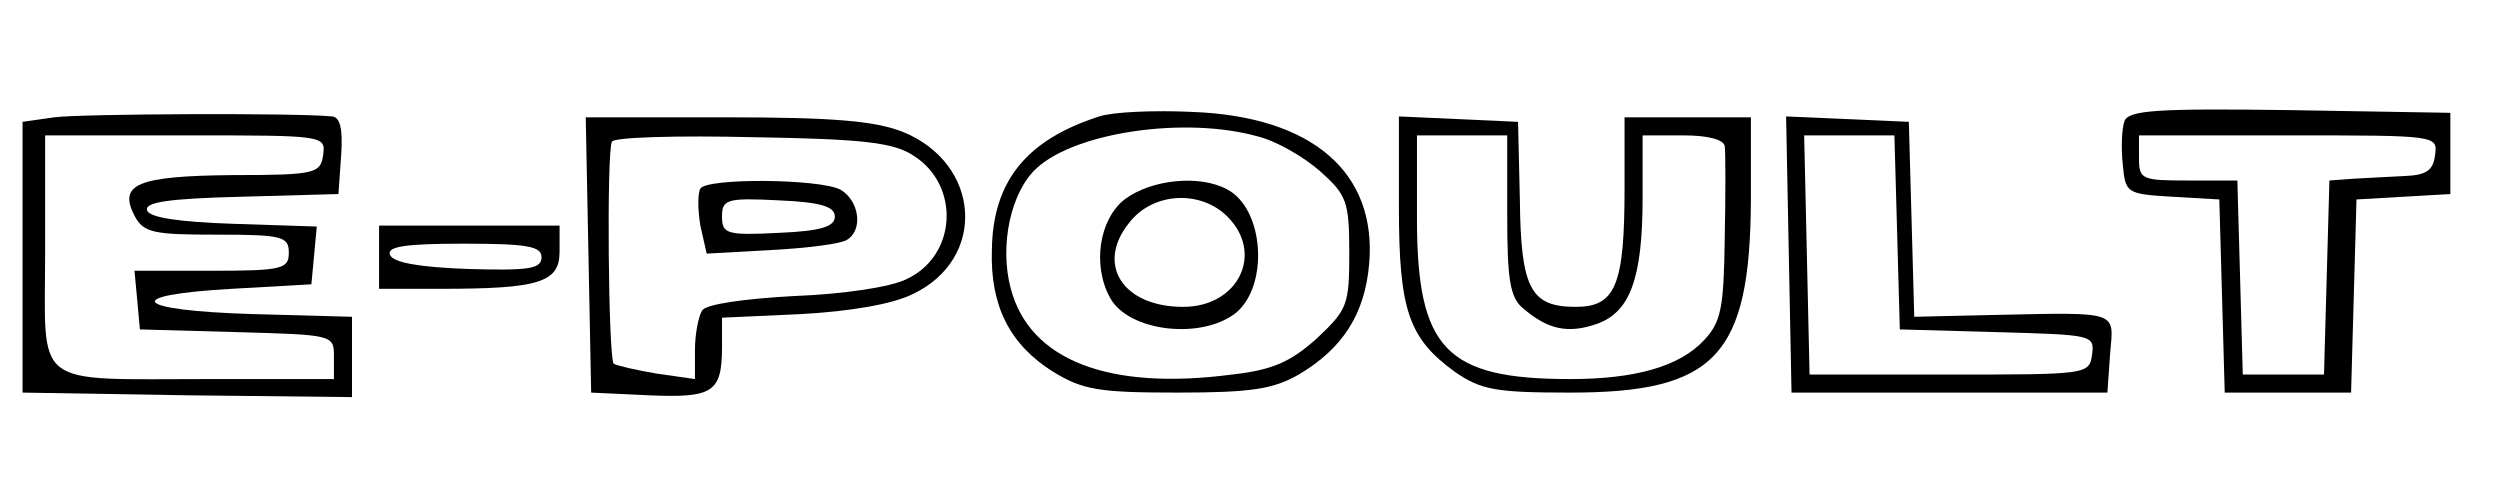 <?xml version="1.0" standalone="no"?>
<!DOCTYPE svg PUBLIC "-//W3C//DTD SVG 20010904//EN"
 "http://www.w3.org/TR/2001/REC-SVG-20010904/DTD/svg10.dtd">
<svg version="1.0" xmlns="http://www.w3.org/2000/svg"
 width="277pt" height="53pt" viewBox="0 0 277 53"
 preserveAspectRatio="xMidYMid meet">

<g transform="translate(0,53) scale(0.1,-0.1)"
fill="#000000" stroke="none">
<path d="M60 400 l-35 -5 0 -150 0 -150 183 -3 182 -2 0 44 0 45 -110 3 c-133
4 -147 21 -23 28 l88 5 3 32 3 32 -92 3 c-61 2 -94 7 -96 15 -3 9 24 13 104
15 l108 3 3 43 c2 29 -1 42 -10 43 -39 4 -278 3 -308 -1z m298 -42 c-3 -20 -8
-22 -100 -22 -106 -1 -127 -10 -109 -45 10 -19 21 -21 91 -21 73 0 80 -2 80
-20 0 -18 -7 -20 -86 -20 l-85 0 3 -32 3 -33 108 -3 c106 -3 107 -3 107 -27
l0 -25 -137 0 c-200 0 -183 -12 -183 141 l0 129 156 0 c154 0 155 0 152 -22z"/>
<path d="M1218 401 c-81 -26 -118 -72 -119 -148 -2 -62 20 -105 68 -135 33
-20 50 -23 138 -23 82 0 106 4 134 20 49 29 73 67 78 122 9 102 -63 164 -196
169 -42 2 -88 0 -103 -5z m175 -22 c21 -5 52 -23 70 -39 29 -26 32 -33 32 -90
0 -58 -2 -63 -36 -95 -29 -26 -49 -35 -94 -40 -137 -18 -224 16 -245 95 -13
48 0 108 29 134 44 40 165 57 244 35z"/>
<path d="M1246 309 c-28 -22 -36 -73 -16 -109 20 -37 100 -47 139 -17 37 30
32 115 -9 137 -31 17 -85 11 -114 -11z m114 -19 c41 -41 12 -100 -49 -100 -67
0 -97 47 -60 93 26 34 79 37 109 7z"/>
<path d="M2354 396 c-3 -8 -4 -29 -2 -48 3 -32 4 -33 55 -36 l52 -3 3 -107 3
-107 70 0 70 0 3 107 3 107 52 3 52 3 0 45 0 45 -178 3 c-146 2 -178 0 -183
-12z m344 -38 c-2 -17 -10 -22 -33 -23 -16 -1 -42 -2 -57 -3 l-27 -2 -3 -107
-3 -108 -45 0 -45 0 -3 108 -3 107 -54 0 c-52 0 -55 1 -55 25 l0 25 166 0
c165 0 165 0 162 -22z"/>
<path d="M652 248 l3 -153 64 -3 c71 -3 81 3 81 54 l0 32 88 4 c54 3 101 11
123 22 83 39 76 145 -11 180 -31 12 -76 16 -195 16 l-156 0 3 -152z m361 109
c51 -33 47 -110 -8 -136 -17 -9 -71 -17 -125 -19 -55 -3 -98 -9 -102 -16 -4
-6 -8 -26 -8 -44 l0 -32 -42 6 c-24 4 -45 9 -48 11 -6 6 -8 235 -2 246 2 5 73
7 156 5 124 -2 157 -6 179 -21z"/>
<path d="M776 321 c-3 -5 -3 -23 0 -41 l7 -31 72 4 c39 2 77 7 83 11 19 11 14
44 -7 56 -24 12 -148 13 -155 1z m149 -31 c0 -11 -15 -16 -62 -18 -58 -3 -63
-1 -63 18 0 19 5 21 63 18 47 -2 62 -7 62 -18z"/>
<path d="M1550 300 c0 -114 11 -145 62 -182 29 -20 45 -23 128 -23 161 0 199
41 200 213 l0 92 -70 0 -70 0 0 -79 c0 -107 -10 -131 -54 -131 -50 0 -61 20
-62 119 l-2 86 -66 3 -66 3 0 -101z m120 -8 c0 -72 3 -92 18 -104 27 -23 49
-28 81 -17 37 13 51 50 51 140 l0 69 45 0 c29 0 45 -5 46 -12 1 -7 1 -53 0
-102 -1 -77 -4 -93 -23 -113 -27 -29 -76 -43 -148 -43 -138 0 -170 33 -170
178 l0 92 50 0 50 0 0 -88z"/>
<path d="M1982 248 l3 -153 175 0 175 0 3 43 c4 48 12 46 -130 43 l-87 -2 -3
108 -3 108 -68 3 -68 3 3 -153z m120 25 l3 -108 108 -3 c105 -3 108 -3 105
-25 -3 -22 -6 -22 -158 -22 l-155 0 -3 133 -3 132 50 0 50 0 3 -107z"/>
<path d="M420 245 l0 -35 69 0 c108 0 131 7 131 41 l0 29 -100 0 -100 0 0 -35z
m180 0 c0 -13 -14 -15 -82 -13 -54 2 -83 7 -86 16 -3 9 18 12 82 12 71 0 86
-3 86 -15z"/>
</g>
</svg>
